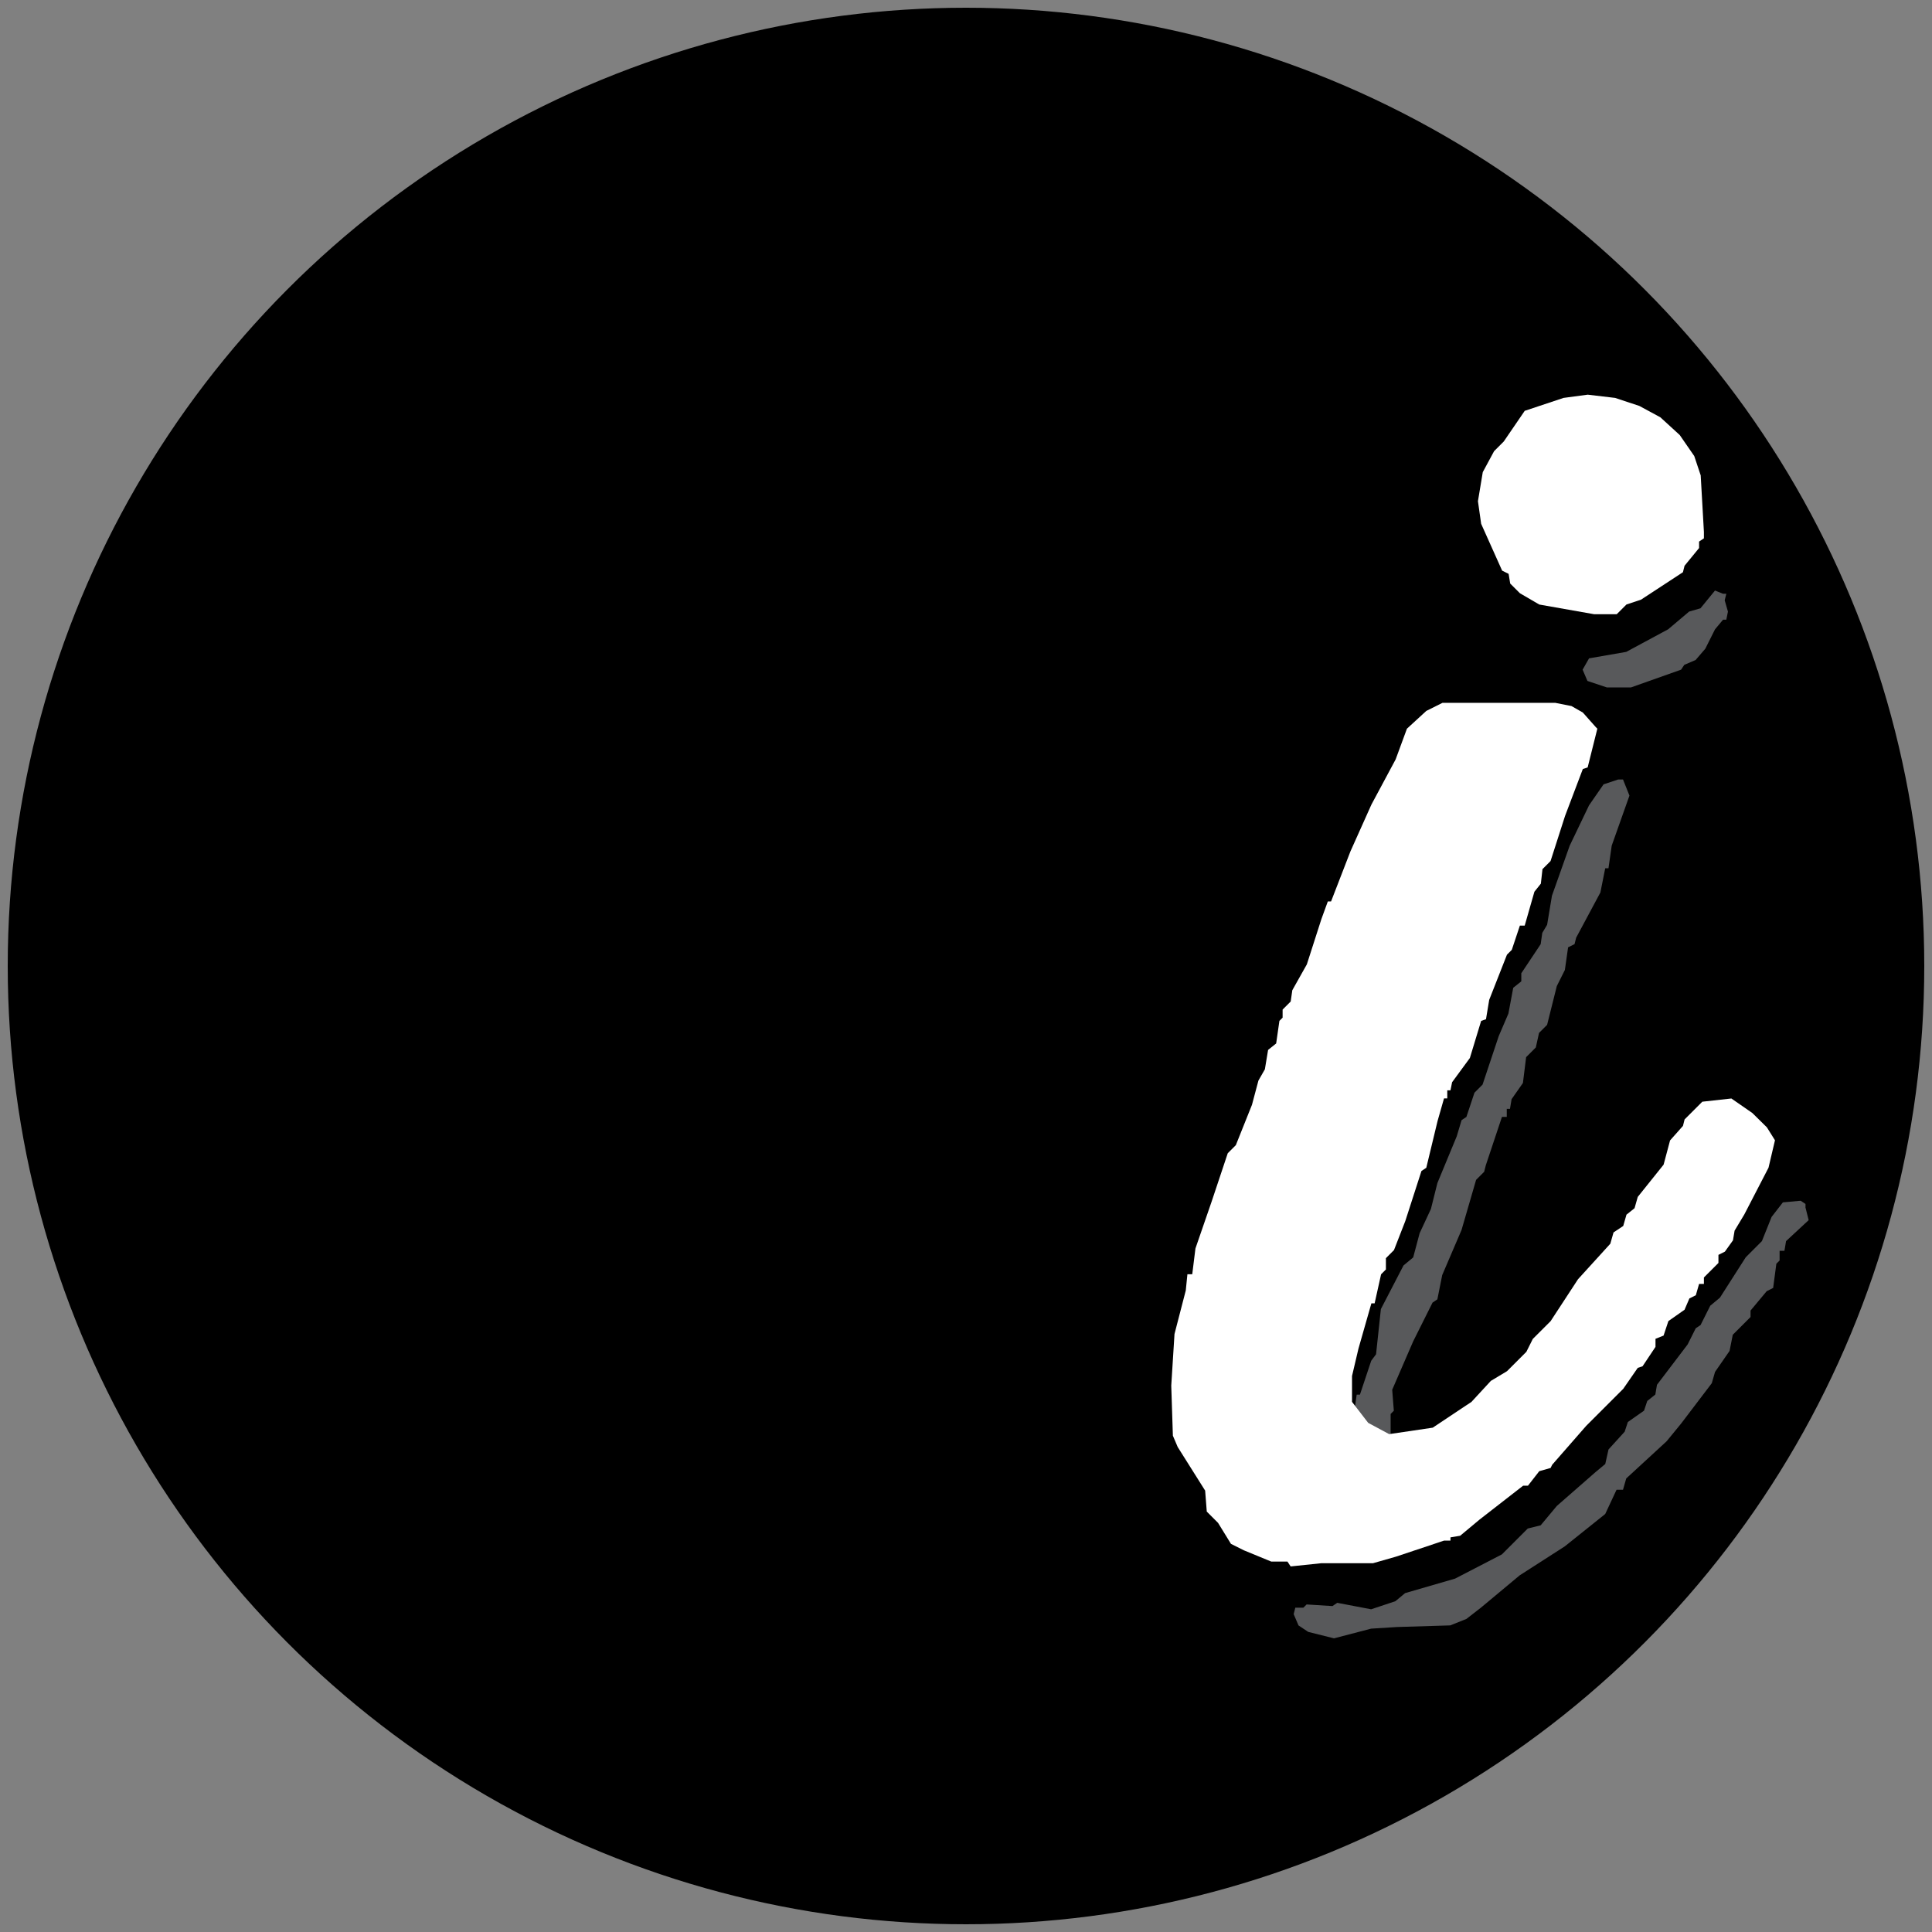 <?xml version="1.0" encoding="utf-8"?>
<!-- Generator: Adobe Illustrator 25.2.3, SVG Export Plug-In . SVG Version: 6.00 Build 0)  -->
<svg version="1.1" id="Layer_1" xmlns="http://www.w3.org/2000/svg" xmlns:xlink="http://www.w3.org/1999/xlink" x="0px" y="0px"
	 viewBox="0 0 500 500" style="enable-background:new 0 0 500 500;" xml:space="preserve">
<rect x="0" y="0" width="500" height="500" fill="#808080" stroke="none"/>
<style type="text/css">
	.st0{fill:#58595B;}
	.st1{fill:#FFFFFF;}
</style>
<g>
	<circle cx="250" cy="250" r="248"/>
	<g>
		<path class="st0" d="M467.24,312.43l0.84,3.34l-5.85,5.43l-0.42,2.51h-1.25v2.51l-0.84,0.83l-0.83,6.27l-1.67,0.84l-4.18,5.01
			v1.67l-4.6,4.6l-0.83,4.18l-3.76,5.43l-0.84,2.92l-7.94,10.45l-3.76,4.59l-10.44,9.61l-0.84,2.93h-1.67l-2.93,6.27l-10.44,8.36
			l-11.7,7.52l-10.03,8.36l-3.76,2.92l-4.18,1.67l-13.78,0.42l-6.69,0.42l-9.61,2.51l-6.68-1.67l-2.51-1.67l-1.25-2.92l0.42-1.67
			h2.09l0.84-0.84l6.68,0.42l1.25-0.84l8.77,1.67l6.27-2.09l2.51-2.09l12.95-3.76l12.11-6.27l6.69-6.69l3.34-0.83l4.18-5.01
			l10.03-8.77l2.51-2.09l0.84-3.76l4.18-4.6l0.83-2.51l4.18-2.93l0.84-2.51l2.09-1.67l0.42-2.51l7.94-10.45l2.09-4.18l1.25-0.83
			l2.51-5.01l2.51-2.09l6.68-10.45l4.18-4.18l2.51-6.27l2.92-3.76l4.6-0.42l1.25,0.83V312.43z M420.03,201.72l1.67,4.18l-4.59,12.95
			l-0.84,5.85h-0.84l-1.25,6.27l-6.27,11.7l-0.42,1.67l-1.67,0.83l-0.83,5.85l-2.09,4.18l-2.51,10.03l-2.09,2.09l-0.83,3.76
			l-2.51,2.51l-0.83,6.69l-2.93,4.18l-0.42,2.51h-0.83v2.09h-1.25l-4.18,12.53l-0.42,1.67l-2.09,2.09l-3.76,12.95l-5.01,11.7
			l-1.25,6.27l-1.25,0.84l-5.01,10.03l-5.43,12.53l0.42,5.43l-0.83,0.84v9.61l-2.09,2.92l-2.09,0.42l-3.34-1.67l-1.67-2.92
			l-0.42-7.52l0.83-5.85h0.84l2.92-8.77l1.25-1.67l1.25-11.7l5.85-11.28l2.51-2.09l1.67-6.27l2.92-6.27l1.67-6.69l5.01-12.11
			l1.25-4.18l1.25-0.84l2.09-6.27l2.09-2.09l4.18-12.53l2.51-5.85l1.25-6.68l2.09-1.67v-2.09l5.01-7.52l0.42-2.93l1.25-2.09
			l1.25-7.52l4.59-12.95l5.01-10.45l3.76-5.43l3.76-1.25H420.03z M446.77,153.68l-0.42,1.67l0.84,2.93l-0.42,2.09h-0.84l-2.09,2.51
			l-2.51,5.01l-2.51,2.92l-2.92,1.25l-0.84,1.25l-12.95,4.59h-6.27l-5.01-1.67l-1.25-2.92l1.67-2.93l9.61-1.67l10.86-5.85l5.43-4.59
			l2.93-0.84l3.76-4.6l2.09,0.84H446.77z"/>
	</g>
	<g>
		<polygon class="st1" points="388.75,147.68 390.43,148.51 390.84,151.02 393.35,153.53 398.36,156.45 412.57,158.96 
			418.41,158.96 420.92,156.45 424.68,155.2 435.54,148.09 435.96,146.42 439.72,141.83 439.72,140.16 440.97,139.32 440.97,137.65 
			440.14,123.03 438.47,118.02 434.71,112.58 429.69,107.99 424.27,105.06 418,102.98 410.9,102.14 404.63,102.98 394.6,106.32 
			389.17,114.26 386.67,116.76 383.74,122.19 382.49,129.71 383.32,135.56 		"/>
	</g>
	<g>
		<path class="st1" d="M453.51,288.05l-5.43-3.76l-7.52,0.83l-4.59,4.59l-0.42,1.67l-3.34,3.76l-1.67,6.27l-6.69,8.35l-0.83,2.92
			l-2.09,1.67l-0.84,2.93l-2.51,1.67l-0.83,2.92l-8.36,9.19l-7.1,10.86l-4.6,4.59l-1.67,3.34l-5.01,5.01l-4.18,2.51l-5.01,5.43
			l-10.03,6.68l-11.28,1.67l-5.43-2.92l-4.18-5.43v-6.69l1.67-7.1l3.34-11.7h0.84l1.67-7.52l1.25-1.25v-2.93l2.09-2.09l2.93-7.52
			l4.18-12.95l1.25-0.83l2.92-12.11l1.67-5.85h0.84v-2.09h0.83l0.42-2.09l4.6-6.27l2.92-9.61l1.25-0.42l0.83-5.01l4.6-11.7
			l1.25-1.25l2.09-6.27h1.25l2.51-8.77l1.67-2.09l0.42-3.76l2.09-2.09l3.76-11.7l4.59-12.11l1.25-0.42l2.51-10.03l-0.42-0.42
			l-3.34-3.76l-2.93-1.67l-4.18-0.83H373.3l-4.18,2.09l-5.01,4.6l-2.92,7.94l-6.27,11.7l-5.43,12.11l-5.01,12.95h-0.84l-1.67,4.59
			l-3.76,11.7l-3.76,6.69l-0.42,2.92l-2.09,2.09v2.09l-0.83,0.83l-0.84,5.85l-2.09,1.67l-0.83,5.01l-1.67,2.92l-1.67,6.27
			l-4.18,10.45l-2.09,2.09l-4.18,12.53l-4.18,12.11l-0.83,6.68h-1.25l-0.42,4.18l-2.92,11.28l-0.84,13.37l0.42,12.95l1.25,2.93
			l7.1,11.28l0.42,5.43l2.92,2.92l3.34,5.43l3.34,1.67l7.1,2.92h4.18l0.83,1.25l7.94-0.83h13.37l5.85-1.67l12.53-4.18h1.67v-0.84
			l2.51-0.42l5.01-4.18l11.28-8.77h1.25l2.93-3.76l2.93-0.83l0.42-0.84l8.77-10.03l9.61-9.61l3.76-5.43l1.25-0.42l3.34-5.01v-2.09
			l2.09-0.83l1.25-3.76l4.18-2.93l1.25-2.92l1.67-0.84l0.84-2.92h1.25v-1.67l3.76-3.76v-2.09l1.67-0.84l2.09-2.92l0.42-2.51
			l2.51-4.18l6.27-12.11l1.67-7.1l-2.09-3.34L453.51,288.05z"/>
	</g>
</g>
</svg>
